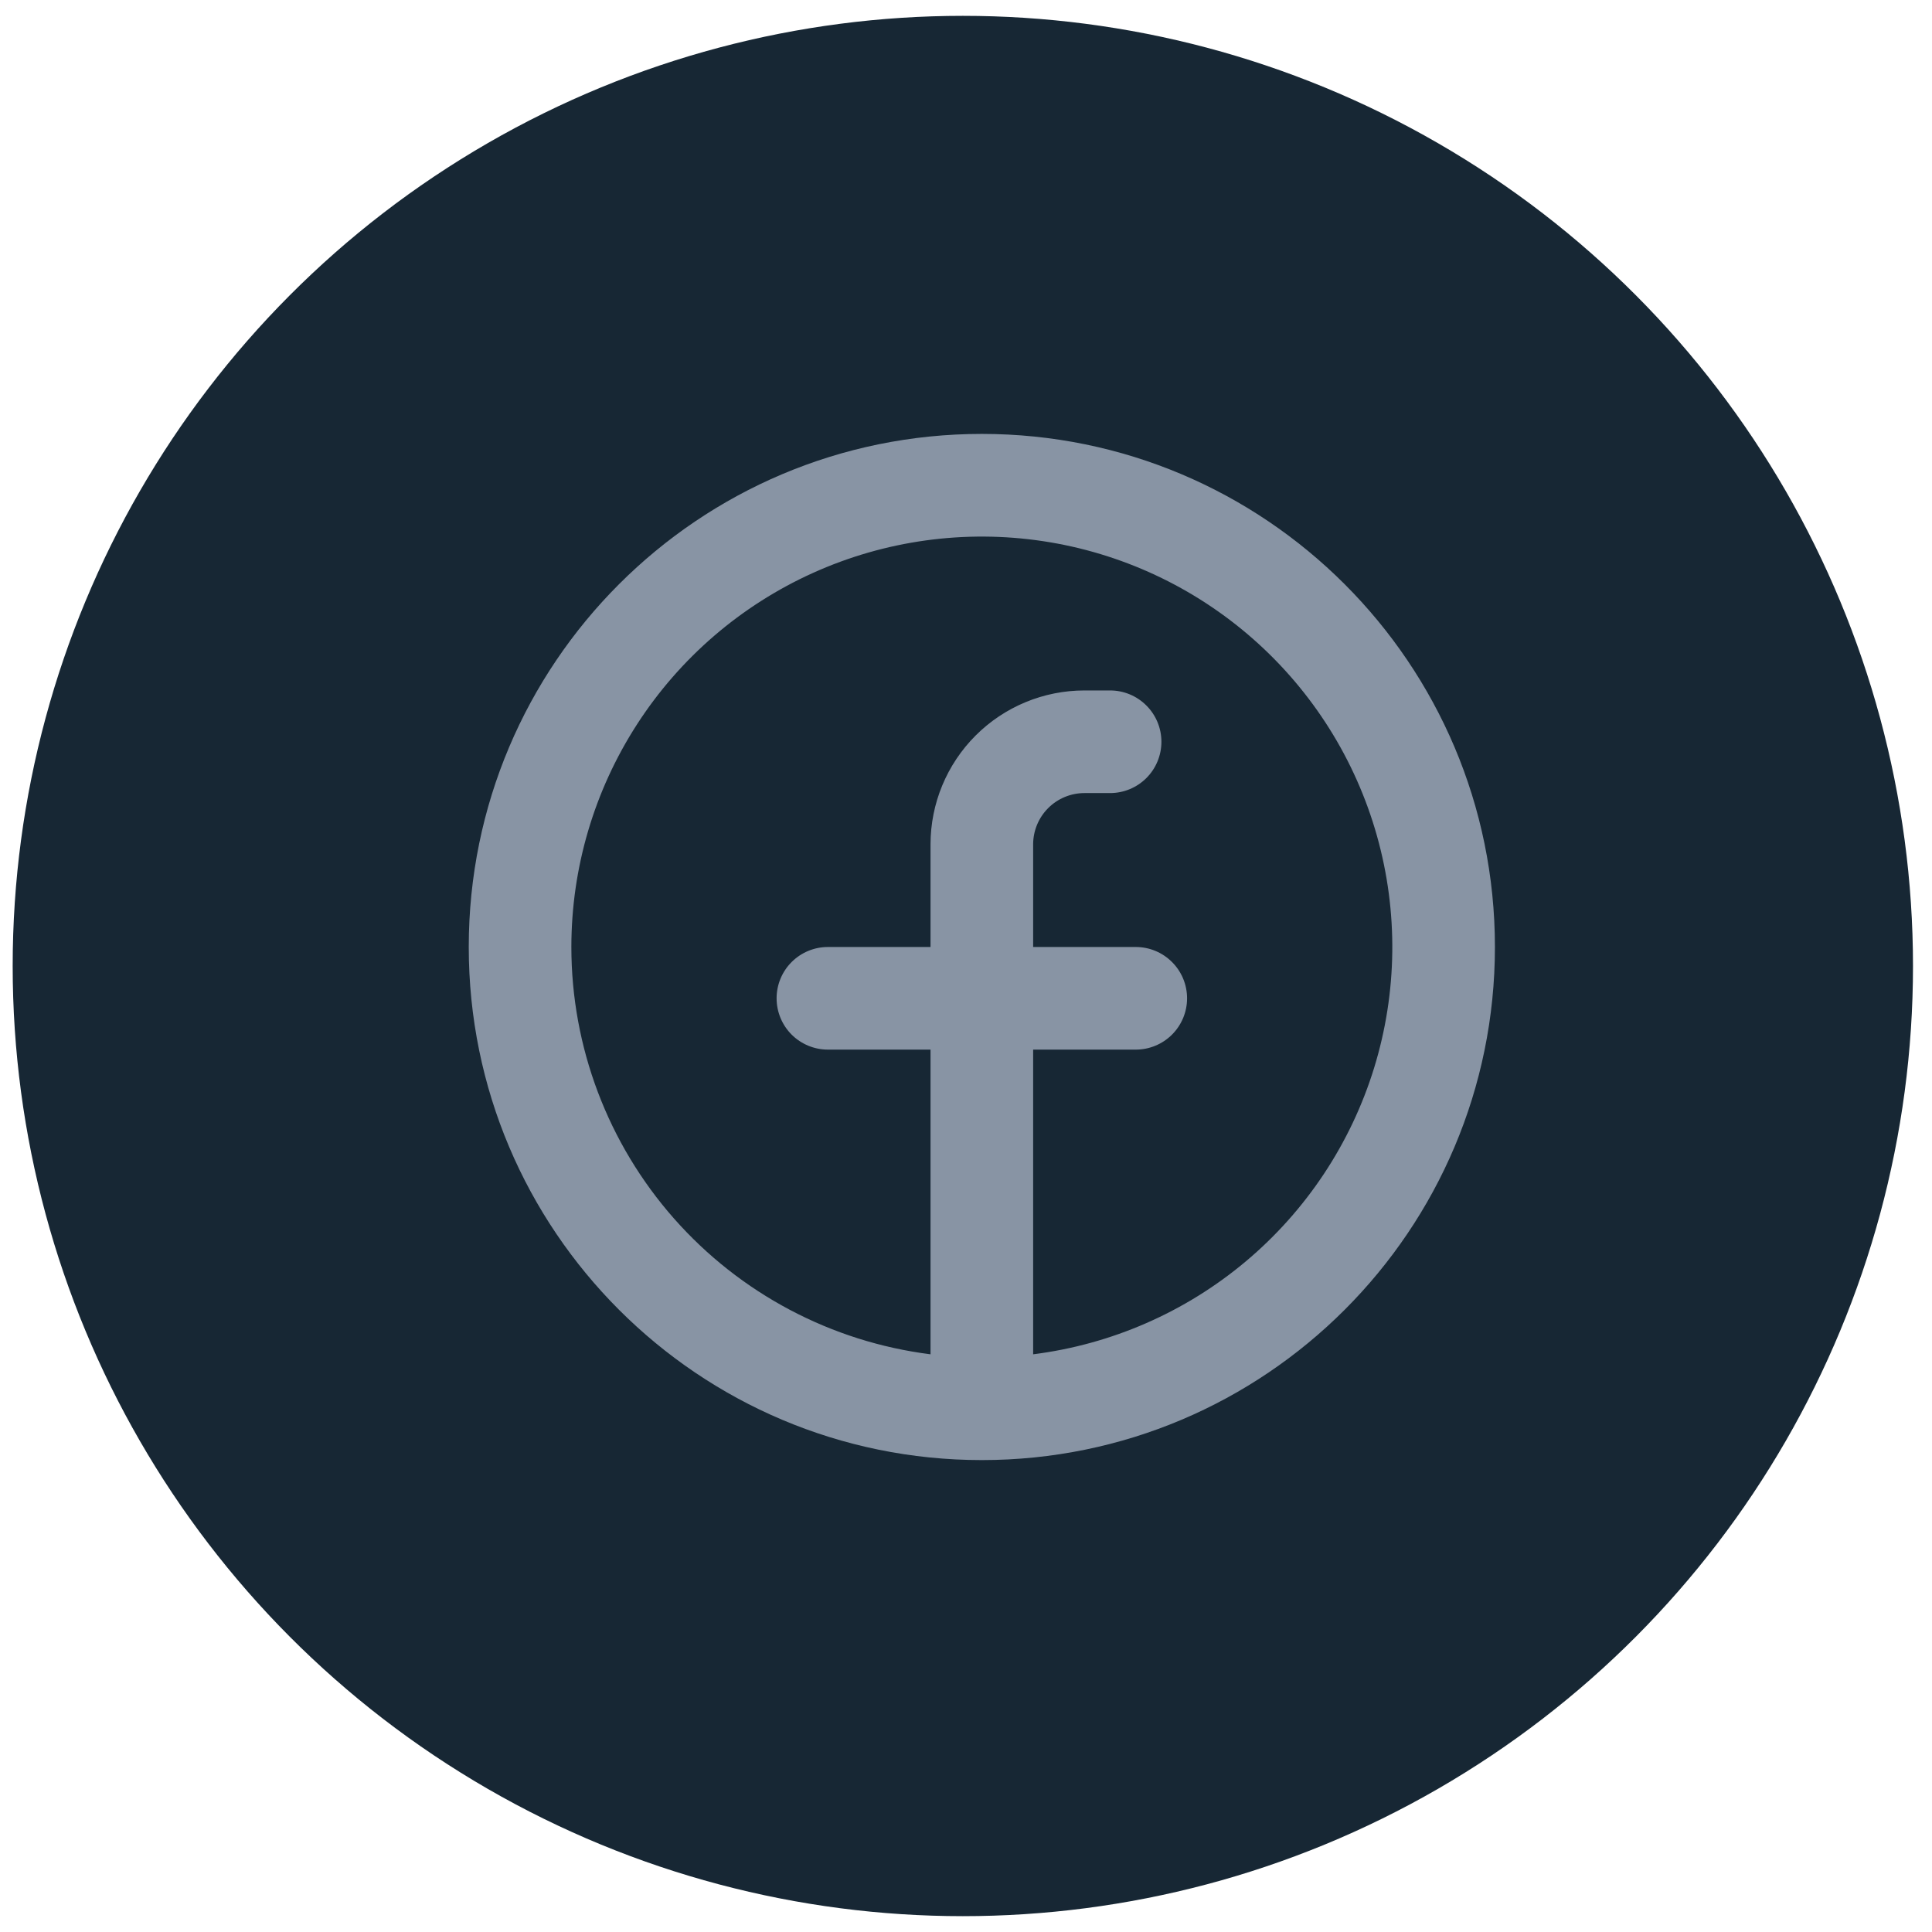 <svg width="61" height="61" viewBox="0 0 61 61" fill="none" xmlns="http://www.w3.org/2000/svg">
<circle cx="30.4" cy="30.5" r="30" fill="#172734"/>
<path fill-rule="evenodd" clip-rule="evenodd" d="M18.04 29.9C18.04 27.406 18.76 24.965 20.113 22.87C21.466 20.775 23.395 19.115 25.669 18.089C27.942 17.063 30.463 16.715 32.929 17.086C35.395 17.457 37.702 18.532 39.573 20.182C41.443 21.832 42.798 23.986 43.474 26.387C44.151 28.787 44.12 31.332 43.386 33.716C42.652 36.099 41.246 38.22 39.336 39.825C37.426 41.429 35.094 42.448 32.62 42.76V33.14H35.86C36.29 33.14 36.702 32.969 37.005 32.666C37.309 32.362 37.48 31.95 37.48 31.52C37.48 31.09 37.309 30.678 37.005 30.375C36.702 30.071 36.29 29.9 35.86 29.9H32.62V26.66C32.62 26.23 32.791 25.819 33.094 25.515C33.398 25.211 33.81 25.04 34.24 25.04H35.05C35.48 25.04 35.892 24.869 36.195 24.566C36.499 24.262 36.67 23.85 36.67 23.42C36.67 22.991 36.499 22.578 36.195 22.275C35.892 21.971 35.48 21.8 35.05 21.8H34.24C32.951 21.8 31.715 22.312 30.803 23.224C29.892 24.135 29.38 25.371 29.38 26.66V29.9H26.14C25.71 29.9 25.298 30.071 24.994 30.375C24.691 30.678 24.52 31.09 24.52 31.52C24.52 31.95 24.691 32.362 24.994 32.666C25.298 32.969 25.71 33.14 26.14 33.14H29.38V42.76C26.248 42.365 23.368 40.84 21.28 38.473C19.192 36.105 18.04 33.057 18.04 29.9ZM31 46.1C39.947 46.1 47.2 38.847 47.2 29.9C47.2 20.953 39.947 13.7 31 13.7C22.053 13.7 14.8 20.953 14.8 29.9C14.8 38.847 22.053 46.1 31 46.1Z" fill="#8894A4"/>
</svg>
